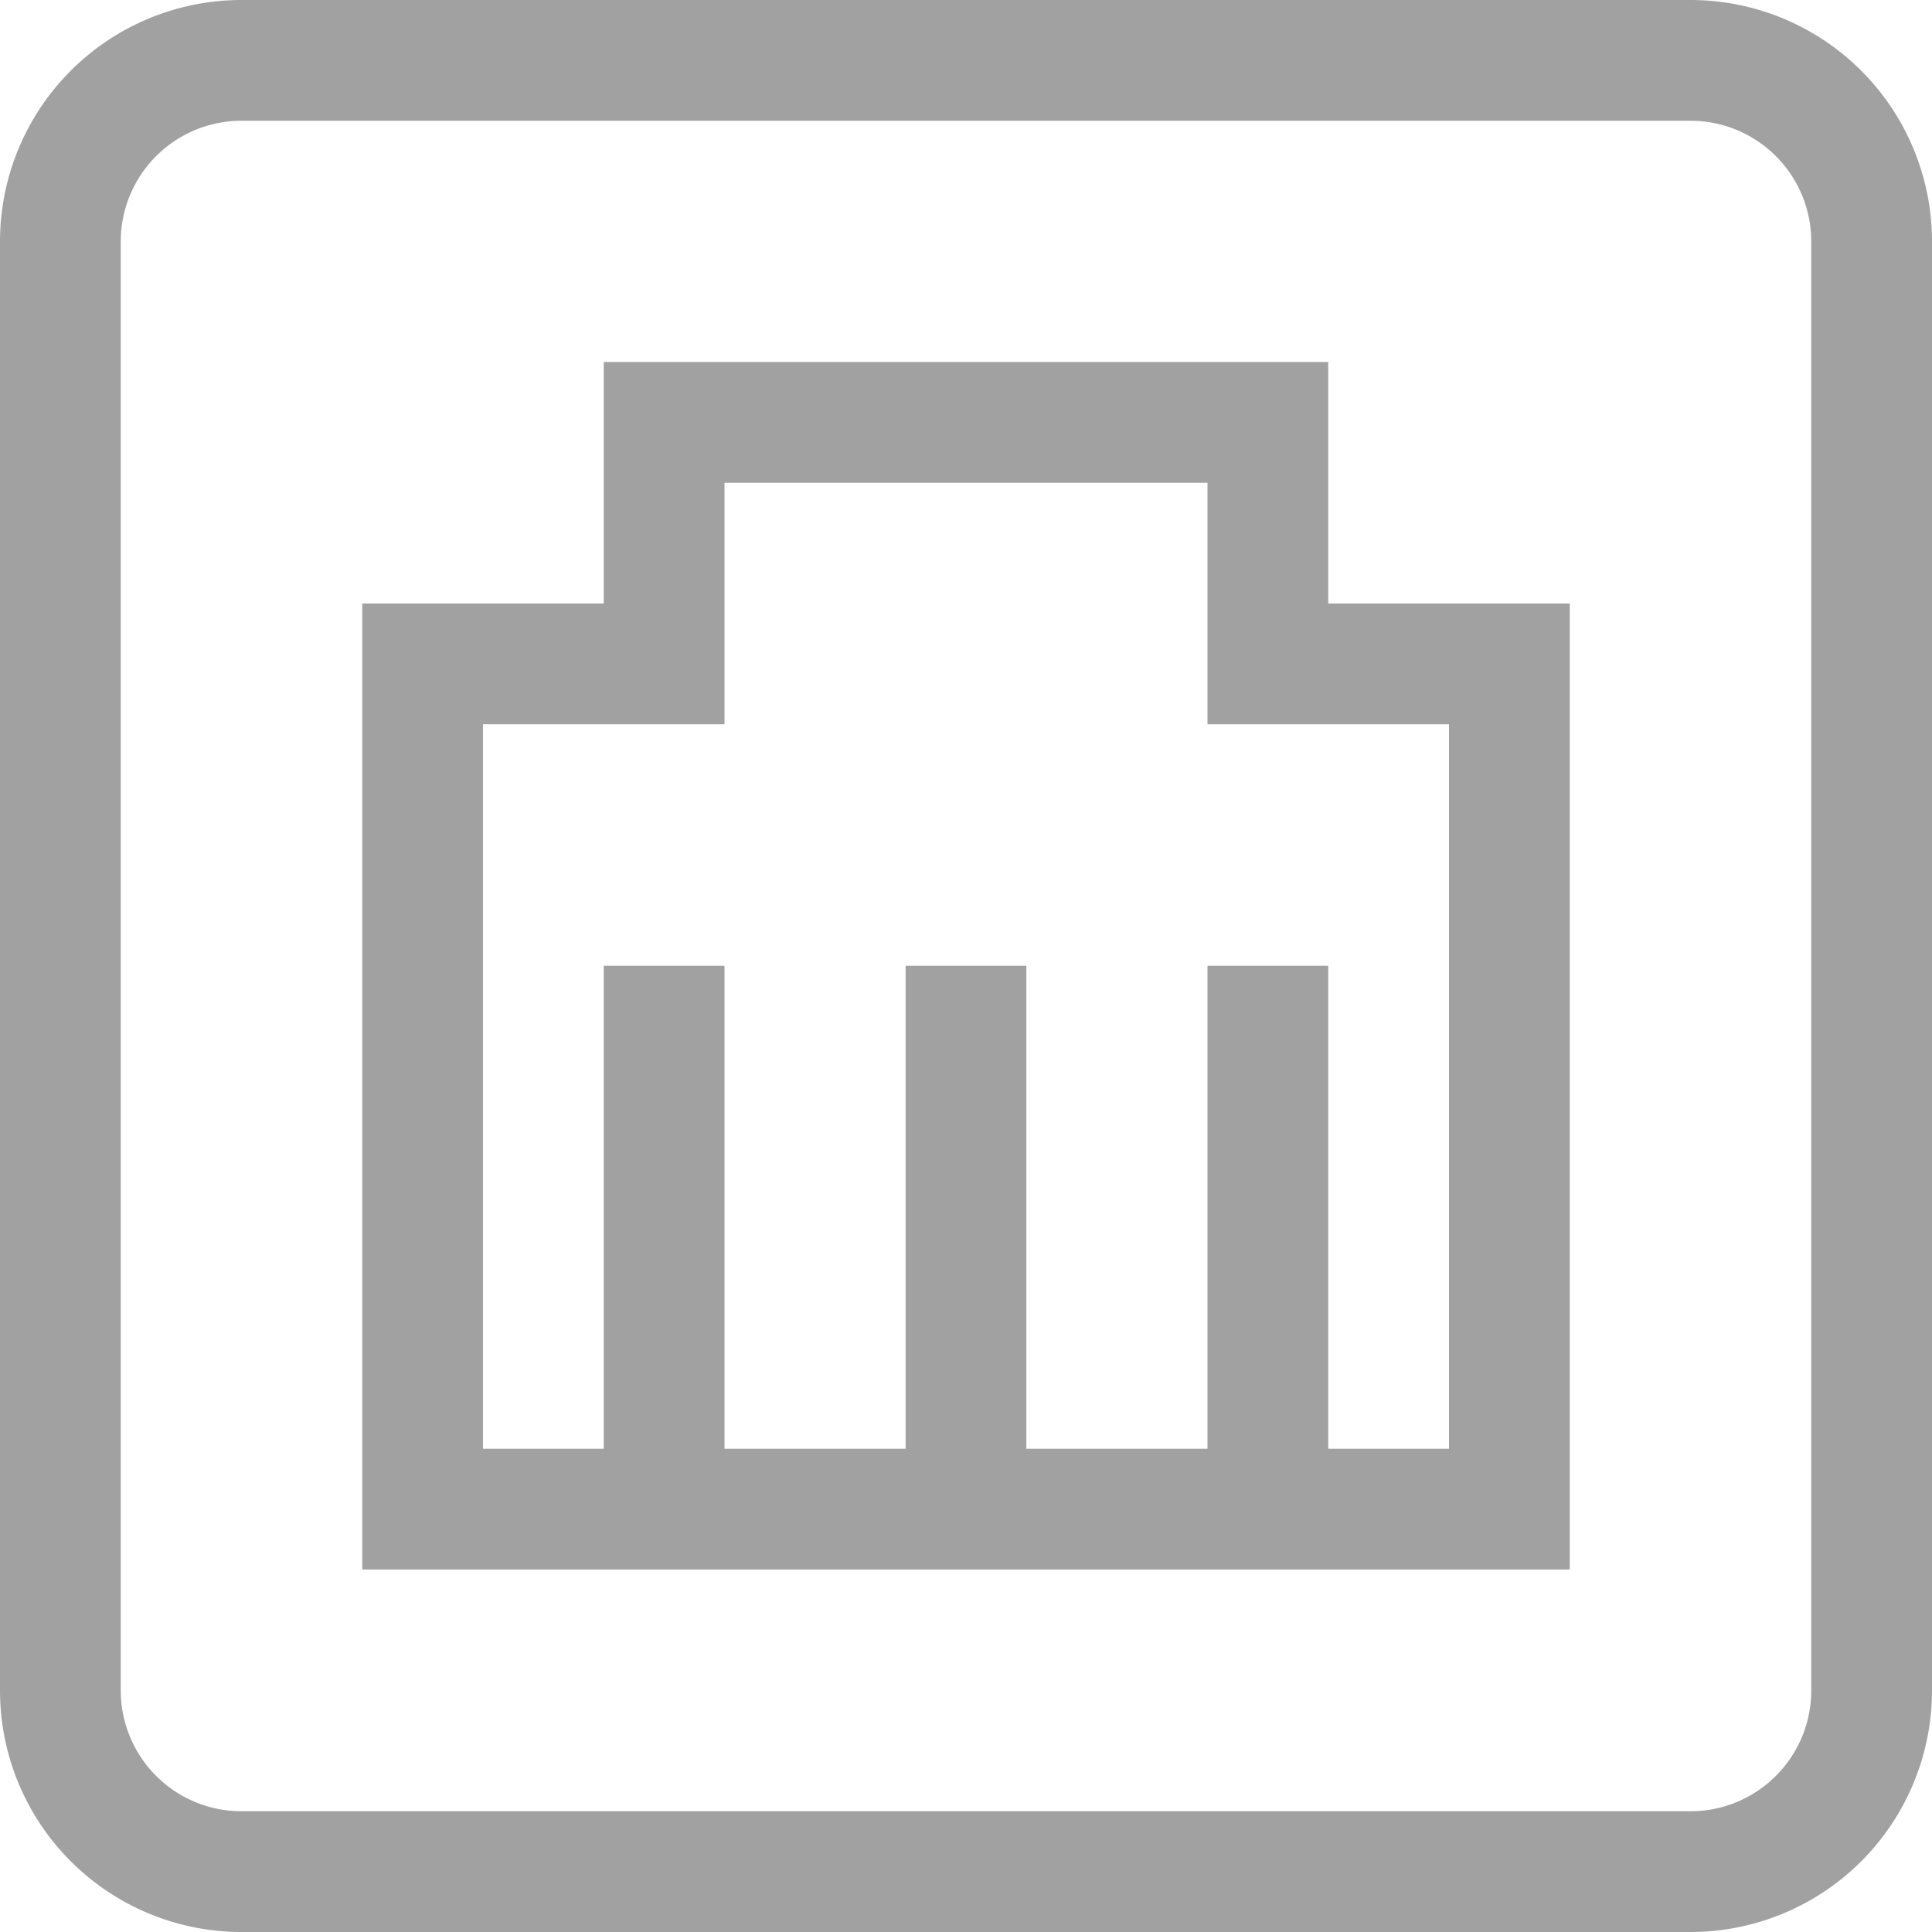 <svg xmlns="http://www.w3.org/2000/svg" xmlns:xlink="http://www.w3.org/1999/xlink" width="16" height="16" viewBox="0 0 16 16">
  <defs>
    <style>
      .cls-1 {
        fill: #a1a1a1;
      }

      .cls-2 {
        clip-path: url(#clip-path);
      }
    </style>
    <clipPath id="clip-path">
      <rect id="矩形_844" data-name="矩形 844" class="cls-1" width="16" height="16"/>
    </clipPath>
  </defs>
  <g id="端口开放-未发生" transform="translate(0 0)">
    <g id="组_881" data-name="组 881" class="cls-2" transform="translate(0 0)">
      <path id="路径_3257" data-name="路径 3257" class="cls-1" d="M14,0H2A2,2,0,0,0,0,2V14a2,2,0,0,0,2,2H14a2,2,0,0,0,2-2V2a2,2,0,0,0-2-2m1,14a1,1,0,0,1-1,1H2a1,1,0,0,1-1-1V2A1,1,0,0,1,2,1H14a1,1,0,0,1,1,1Z" transform="translate(0 0)"/>
      <path id="路径_3258" data-name="路径 3258" class="cls-1" d="M11,5V3H5V5H3v8H13V5H11Zm1,7H11V8H10v4H8.5V8h-1v4H6V8H5v4H4V6H6V4h4V6h2Z" transform="translate(0 -0.002)"/>
    </g>
  </g>
</svg>
